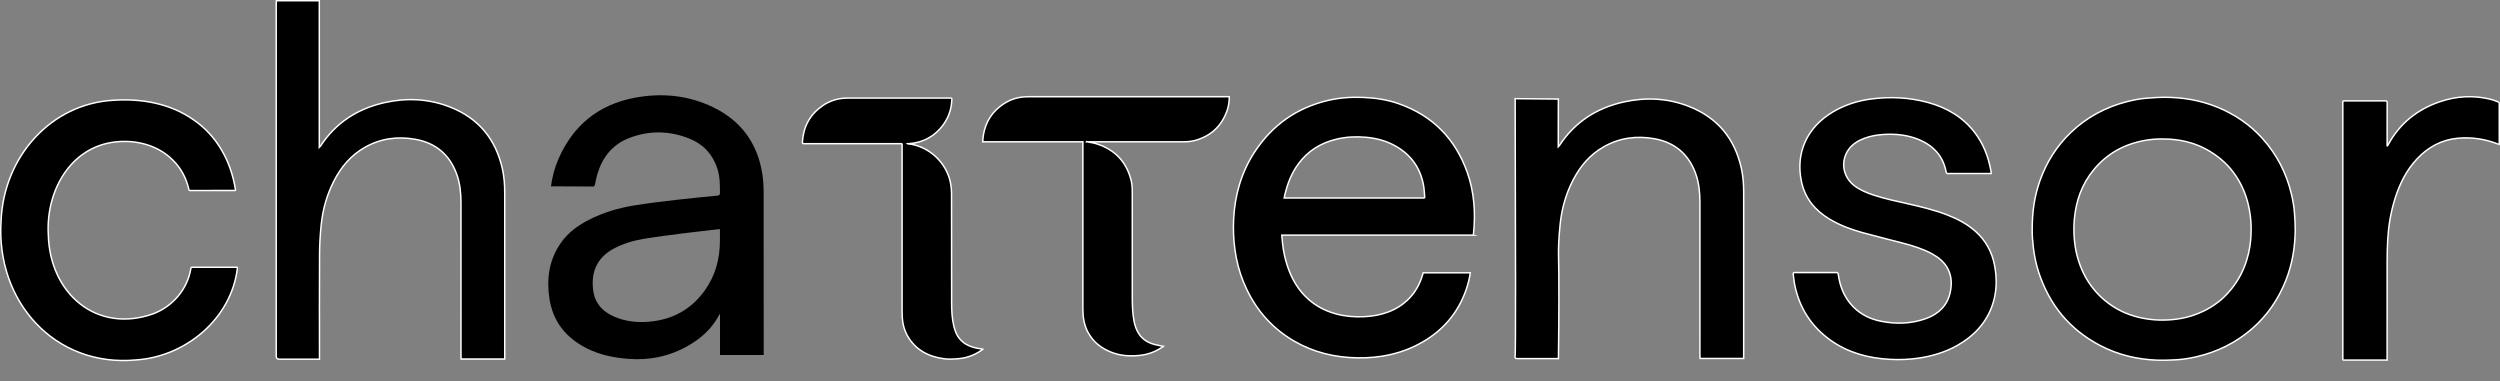 <?xml version="1.0" encoding="UTF-8"?>
<svg id="Layer_1" data-name="Layer 1" xmlns="http://www.w3.org/2000/svg" viewBox="0 0 1688.5 257.56">
  <rect x="0" y="0" width="1688.5" height="257.56" fill="#808080" stroke="none"/>
  <defs>
    <style>
      .cls-1 {
        stroke: #ffff;
        stroke-miterlimit: 10;
      }
    </style>
  </defs>
  <path class="cls-1" d="m143.39,128.68c-4.92,0-9.84-.02-14.76.02-.71,0-.95-.22-1.11-.9-1.77-7.61-5.26-14.25-10.8-19.68-10.17-10.17-24.97-13.86-38.85-12.24-30.49,3.37-46.99,33.41-45.24,62.79,1.06,39.81,32.84,66.81,70.89,53.25,12.87-4.84,23.01-16.35,25.34-30.33.21-1.09.19-1.1,1.27-1.1,9.84,0,19.68,0,29.51,0,.45,0,.82-.13.7.68-4.18,34.52-35.46,59.81-68.43,61.92C37.24,248.25-3.14,203.72.76,148.62c1.92-42.69,33.56-78.59,75.9-80.91,18.77-1.24,38.12,2.06,53.88,13.08,16.01,10.89,25.45,28.02,28.48,47.25.15.65-.13.64-.58.63-5.02,0-10.04,0-15.05,0Z"/>
  <path class="cls-1" d="m830.26,65.31c.01,3.25-.43,6.35-1.47,9.32-3.62,10.31-10.67,17.07-21.24,20.12-2.65.76-5.38,1.02-8.13,1.02-21.35,0-42.69,0-64.04,0-.51,0-1.02,0-1.53,0,.01-.02.02-.05.03-.07,2.33.49,4.73.77,6.98,1.5,12.03,3.87,19.73,11.89,22.97,24.07.71,2.65.91,5.38.91,8.11,0,24.12,0,48.24.02,72.36,0,4.9.2,9.79,1.08,14.63.6,3.31,1.59,6.48,3.5,9.3,2.54,3.75,6.2,5.86,10.48,7,1.92.51,3.9.82,5.91,1.24-.17.13-.38.29-.59.44-4.79,3.32-10.07,5.21-15.9,5.75-6.4.59-12.64.17-18.66-2.2-6.81-2.68-12.26-6.94-15.75-13.46-2.58-4.82-3.45-10.03-3.45-15.43,0-37.34,0-74.69,0-112.03v-1.2h-67.62c.12-1.49.15-2.92.37-4.31,1.47-9.19,6.12-16.38,13.96-21.46,4.15-2.69,8.73-4.21,13.68-4.57,1.05-.08,2.1-.13,3.15-.13,44.75,0,89.49,0,134.24,0,.33,0,.66,0,1.09,0Z"/>
  <path class="cls-1" d="m1344.9,117.21c-.67,0-1.11,0-1.55,0-9,0-18,0-27,0-1.47,0-1.63.34-2.03-1.59-2.07-10.09-8.25-17.04-17.94-21.18-7.64-3.26-15.7-4.11-23.97-3.63-4.59.27-9.06,1.03-13.35,2.66-4.2,1.59-7.92,3.86-10.5,7.5-5.66,7.95-3.96,18.47,3.9,24.46,3.85,2.93,8.28,4.77,12.88,6.3,7.6,2.53,15.47,4.13,23.28,5.91,9.02,2.06,18.02,4.19,26.63,7.54,6.99,2.72,13.52,6.16,19.07,11.14,6.96,6.26,11.13,13.97,12.82,22.93,1.71,9.12,1.56,18.17-1.56,27.03-4.18,11.87-12.32,20.63-23.44,26.94-8.33,4.73-17.4,7.42-26.94,8.75-6.18.86-12.38,1.07-18.6.75-14.6-.76-28.24-4.4-40.15-12.85-13.1-9.29-20.98-21.79-24.22-37.04-.54-2.54-.72-5.15-1.1-7.72-.11-.79.19-1.02,1.01-1.02,9.38.02,18.75.03,28.13,0,1.09,0,1.2.54,1.31,1.33.99,7.04,3.29,13.59,7.86,19.28,5.36,6.66,12.52,10.61,21,12.29,10.36,2.05,20.65,1.73,30.61-1.92,8.52-3.12,14.23-8.84,16.11-17.6,1.18-5.51,1.06-10.95-1.67-16.1-2.38-4.49-6.24-7.55-10.71-9.98-6.11-3.33-12.75-5.35-19.48-7.13-9.16-2.42-18.38-4.66-27.52-7.18-7.71-2.12-15.15-4.93-22-9.02-10.01-5.97-16.72-14.22-19.09-25.46-4.09-19.37,3.75-36.66,21.36-47.08,7.99-4.72,16.7-7.49,25.96-8.69,12.88-1.66,25.63-1,38.16,2.4,12.83,3.48,23.67,9.92,31.64,20.38,5.81,7.63,9.12,16.25,10.8,25.49.12.64.18,1.28.29,2.11Z"/>
  <path class="cls-1" d="m1612.26,243.2c-.59,0-1.03,0-1.47,0-8.94,0-17.88,0-26.81,0-1.65,0-1.65.33-1.65-1.63,0-51.18,0-102.37,0-153.55,0-6.19,0-12.38,0-18.56,0-1.32,0-1.33,1.37-1.33,9.11,0,18.22.01,27.33-.02.98,0,1.27.27,1.26,1.24-.04,9.32-.02,18.63-.02,27.95,0,.39,0,.78,0,1.17.06.02.13.04.19.05.12-.18.27-.34.37-.53,7.7-14.37,19.55-23.98,35.01-29.27,11.28-3.86,22.81-4.5,34.45-1.62,1.74.43,3.41,1.16,5.09,1.81.29.11.62.56.62.86.03,9.15.01,18.29,0,27.44,0,.06-.04.13-.09.33-.37-.13-.74-.25-1.11-.39-8.64-3.27-17.59-4.65-26.8-3.78-10.98,1.04-20.05,5.97-27.49,13.89-7.19,7.66-11.7,16.79-14.84,26.65-2.84,8.93-4.41,18.1-4.97,27.42-.29,4.93-.41,9.88-.42,14.82-.04,21.79-.02,43.58-.02,65.37v1.68Z"/>
  <path class="cls-1" d="m1372.56,155.12c-.06-12.05,1.56-22.91,5.33-33.41,4.41-12.28,11.21-23.07,20.63-32.12,10.82-10.4,23.61-17.27,38.13-20.96,4.37-1.11,8.8-1.98,13.3-2.31,4.16-.31,8.33-.63,12.49-.61,12.05.07,23.76,2.06,34.98,6.6,11.74,4.76,22.02,11.69,30.53,21.11,9.86,10.91,16.37,23.59,19.73,37.9,1,4.28,1.76,8.61,2.05,13,.23,3.55.49,7.11.47,10.66-.06,11.84-1.96,23.37-6.34,34.42-5.01,12.64-12.46,23.6-22.74,32.55-10.98,9.55-23.64,15.83-37.82,19.05-4.64,1.06-9.34,1.82-14.1,2.04-3.94.18-7.89.37-11.83.24-13.71-.46-26.79-3.55-38.98-9.94-20.71-10.86-34.39-27.62-41.57-49.79-1.68-5.18-2.76-10.5-3.45-15.91-.56-4.46-.87-8.93-.82-12.51Zm87.41-61.25c-3.53-.04-7.67.29-11.77,1.05-13.94,2.6-25.26,9.09-33.88,19.45-8.28,9.94-12.22,21.39-13.31,33.73-.38,4.28-.39,8.57-.05,12.86.3,3.82.85,7.6,1.8,11.32,2.63,10.33,7.43,19.67,15.38,27.48,9.96,9.79,22.35,15.04,36.83,16.22,4.05.33,8.11.27,12.16-.1,4.13-.38,8.19-1.08,12.13-2.27,8.12-2.46,15.09-6.23,20.95-11.26,1.43-1.23,6.12-5.41,10.45-12.11,8.45-13.08,9.67-26.71,9.73-34.09.09-3.42-.03-8.28-1.08-13.99-.51-2.81-1.44-7.62-3.82-13.35-1.2-2.88-2.4-5.1-3.18-6.48-2.65-4.64-5.51-8.14-7.79-10.59-5.74-5.88-11.35-9.34-15.23-11.35-12.46-6.44-23.91-6.48-29.3-6.54Z"/>
  <path class="cls-1" d="m612.93,97.09c14.19,1.3,26.67,12.72,29.15,27.03.38,2.19.59,4.43.59,6.65.04,24.66,0,49.32.06,73.97.01,5.26.27,10.52,1.52,15.67.98,4.02,2.64,7.66,5.86,10.42,2.77,2.37,6.06,3.58,9.56,4.32,1.02.22,2.07.34,3.1.51.29.05.58.12.99.2-.23.21-.34.35-.47.44-4.67,3.32-9.82,5.36-15.54,5.91-3.32.32-6.65.54-9.96.11-10.75-1.4-19.58-5.96-25.05-15.78-2.03-3.64-3.03-7.61-3.32-11.76-.12-1.71-.15-3.44-.16-5.15,0-37.12,0-74.23,0-111.35,0-1.41.14-1.26-1.29-1.26-21.6,0-43.19,0-64.79,0-1.25,0-1.29,0-1.22-1.27.65-10.33,5.17-18.51,13.67-24.38,5.05-3.48,10.71-5.13,16.86-5.13,23.08.01,46.16,0,69.24,0,1.13,0,1.16,0,1.12,1.13-.24,7-2.62,13.2-7.07,18.57-4.86,5.85-11.07,9.43-18.57,10.7-1.51.25-3.05.32-4.29.44Z"/>
  <path class="cls-1" d="m995.05,158.81h-129.31c.15,1.79.25,3.5.44,5.2.62,5.43,1.68,10.78,3.44,15.96,2.5,7.36,6.12,14.06,11.53,19.69,5.91,6.14,13.06,10.15,21.22,12.36,6.18,1.68,12.47,2.18,18.85,1.88,5.54-.26,10.95-1.16,16.17-3.1,5.59-2.08,10.52-5.19,14.65-9.55,4.4-4.63,7.23-10.14,8.96-16.28.05-.17.09-.34.15-.51.02-.07.06-.14.09-.22h31.8c-.55,3.67-1.39,7.23-2.56,10.7-5.77,17.09-16.89,29.5-32.7,37.73-7.74,4.03-15.96,6.59-24.56,7.93-7.28,1.14-14.59,1.36-21.91.86-15.37-1.06-29.63-5.57-42.44-14.35-13.43-9.2-22.9-21.63-29.05-36.7-2.87-7.04-4.73-14.37-5.76-21.91-.93-6.77-1.21-13.56-.87-20.38.82-16.41,5.17-31.72,14.2-45.5,11.9-18.14,28.37-29.76,49.37-34.75,7.9-1.88,15.94-2.42,24.06-2.07,8.16.35,16.17,1.54,23.89,4.25,22.75,7.98,38.12,23.52,46.27,46.35,2.35,6.57,3.74,13.35,4.41,20.3.69,7.09.53,14.16-.2,21.22-.03.27-.09.54-.15.89Zm-32.81-25.07c0-.33.02-.58,0-.83-.23-2.52-.31-5.06-.75-7.54-2.1-11.9-8.47-20.79-18.89-26.7-6.23-3.53-13-5.33-20.09-5.96-6.64-.59-13.23-.28-19.73,1.26-10.52,2.49-19.29,7.79-25.79,16.63-4.6,6.25-7.42,13.31-9.17,20.84-.17.75-.32,1.5-.49,2.3h94.92Z"/>
  <path d="m372.11,125.83c.93-6.58,2.59-12.8,5.19-18.72,9.96-22.69,27.16-36.52,51.45-41.09,18.15-3.42,35.94-1.73,52.72,6.33,18.69,8.98,29.88,23.92,33.3,44.46.71,4.29.98,8.69.99,13.04.08,35.97.04,71.95.04,107.92v2h-29.5v-27.48c-.11-.03-.22-.05-.33-.08-.43.8-.85,1.62-1.31,2.41-4.73,8.12-11.57,14.06-19.59,18.71-12.66,7.34-26.31,10.19-40.88,9.03-9.63-.77-18.95-2.65-27.64-6.98-14.18-7.06-23.21-18.2-25.52-34.04-1.95-13.31-.13-26.07,7.86-37.38,4.93-6.98,11.64-11.86,19.18-15.66,9.42-4.75,19.45-7.75,29.78-9.47,9.96-1.66,20.02-2.79,30.05-3.97,8.91-1.05,17.85-1.86,26.78-2.74,1.15-.11,1.57-.52,1.57-1.75,0-5.57.01-11.12-1.74-16.51-3.15-9.68-9.53-16.49-18.85-20.23-13.63-5.47-27.52-5.67-41.19-.22-11.08,4.41-17.71,13.05-21.06,24.32-.66,2.23-1.08,4.53-1.54,6.81-.1.52-.23.9-.52,1.14-.4.33-.93.3-1.08.29-1.07-.05-12.45-.09-28.18-.14Zm114.12,28.91c-.49.03-.68.03-.88.06-7.93.92-15.86,1.78-23.77,2.79-8.8,1.12-17.6,2.2-26.35,3.64-7.25,1.19-14.3,3.23-20.84,6.75-12.08,6.51-15.68,17.38-13.48,29.66,1.43,7.95,6.72,13.11,13.97,16.24,8.62,3.72,17.66,4.29,26.85,3.02,14.18-1.97,25.57-8.75,34-20.33,7.41-10.19,10.56-21.75,10.51-34.26-.01-2.47,0-4.94,0-7.55Z"/>
  <path class="cls-1" d="m215.77,242.6c-.8,0-1.38,0-1.96,0-8.39,0-16.78,0-25.16,0q-2.09,0-2.09-2.09c0-57.42,0-114.84,0-172.25,0-21.84,0-43.67,0-65.51,0-.73.06-1.45.1-2.25h29v99.01c.44-.46.64-.62.78-.83,10.35-15.81,25.08-25.29,43.3-29.37,15-3.36,29.92-2.66,44.31,3.01,19.18,7.55,30.81,21.69,35.28,41.76,1.21,5.45,1.58,10.98,1.57,16.55-.01,36.67,0,73.35,0,110.02v1.85h-29.46c-.04-.73-.11-1.46-.11-2.18,0-34.39-.02-68.78.01-103.17,0-6.64-.62-13.18-2.87-19.46-4.74-13.2-14.14-21.09-27.85-23.58-12.03-2.18-23.62-.63-34.37,5.52-9.3,5.32-15.89,13.18-20.71,22.61-4.72,9.24-7.51,19.09-8.58,29.37-.7,6.7-1.1,13.45-1.13,20.18-.14,22.88-.05,45.76-.05,68.63,0,.64,0,1.28,0,2.18Z"/>
  <path class="cls-1" d="m1052.55,242.19c-.8,0-1.38,0-1.96,0-8.39,0-16.78,0-25.16,0-1.05,0-1.57,0-1.83-.26-.57-.57-.29-1.7-.26-1.83.38-1.93.31-71.35,0-173.46,9.72.09,19.45.18,29.17.27-.02,10.73-.04,21.47-.06,32.2.44-.46.64-.62.78-.83,10.35-15.81,25.08-25.29,43.3-29.37,15-3.36,29.92-2.66,44.31,3.01,19.18,7.55,30.81,21.69,35.28,41.76,1.21,5.45,1.58,10.98,1.57,16.55-.01,36.67,0,73.35,0,110.02v1.85h-29.46c-.04-.73-.11-1.46-.11-2.18,0-34.39-.02-68.78.01-103.17,0-6.64-.62-13.18-2.87-19.46-4.74-13.2-14.14-21.09-27.85-23.58-12.03-2.18-23.62-.63-34.37,5.52-9.3,5.32-15.89,13.18-20.71,22.61-4.72,9.24-7.51,19.09-8.58,29.37-1.02,9.82-1.2,17.24-1.13,20.18.38,16.41.36,39.21-.05,70.81Z"/>
</svg>